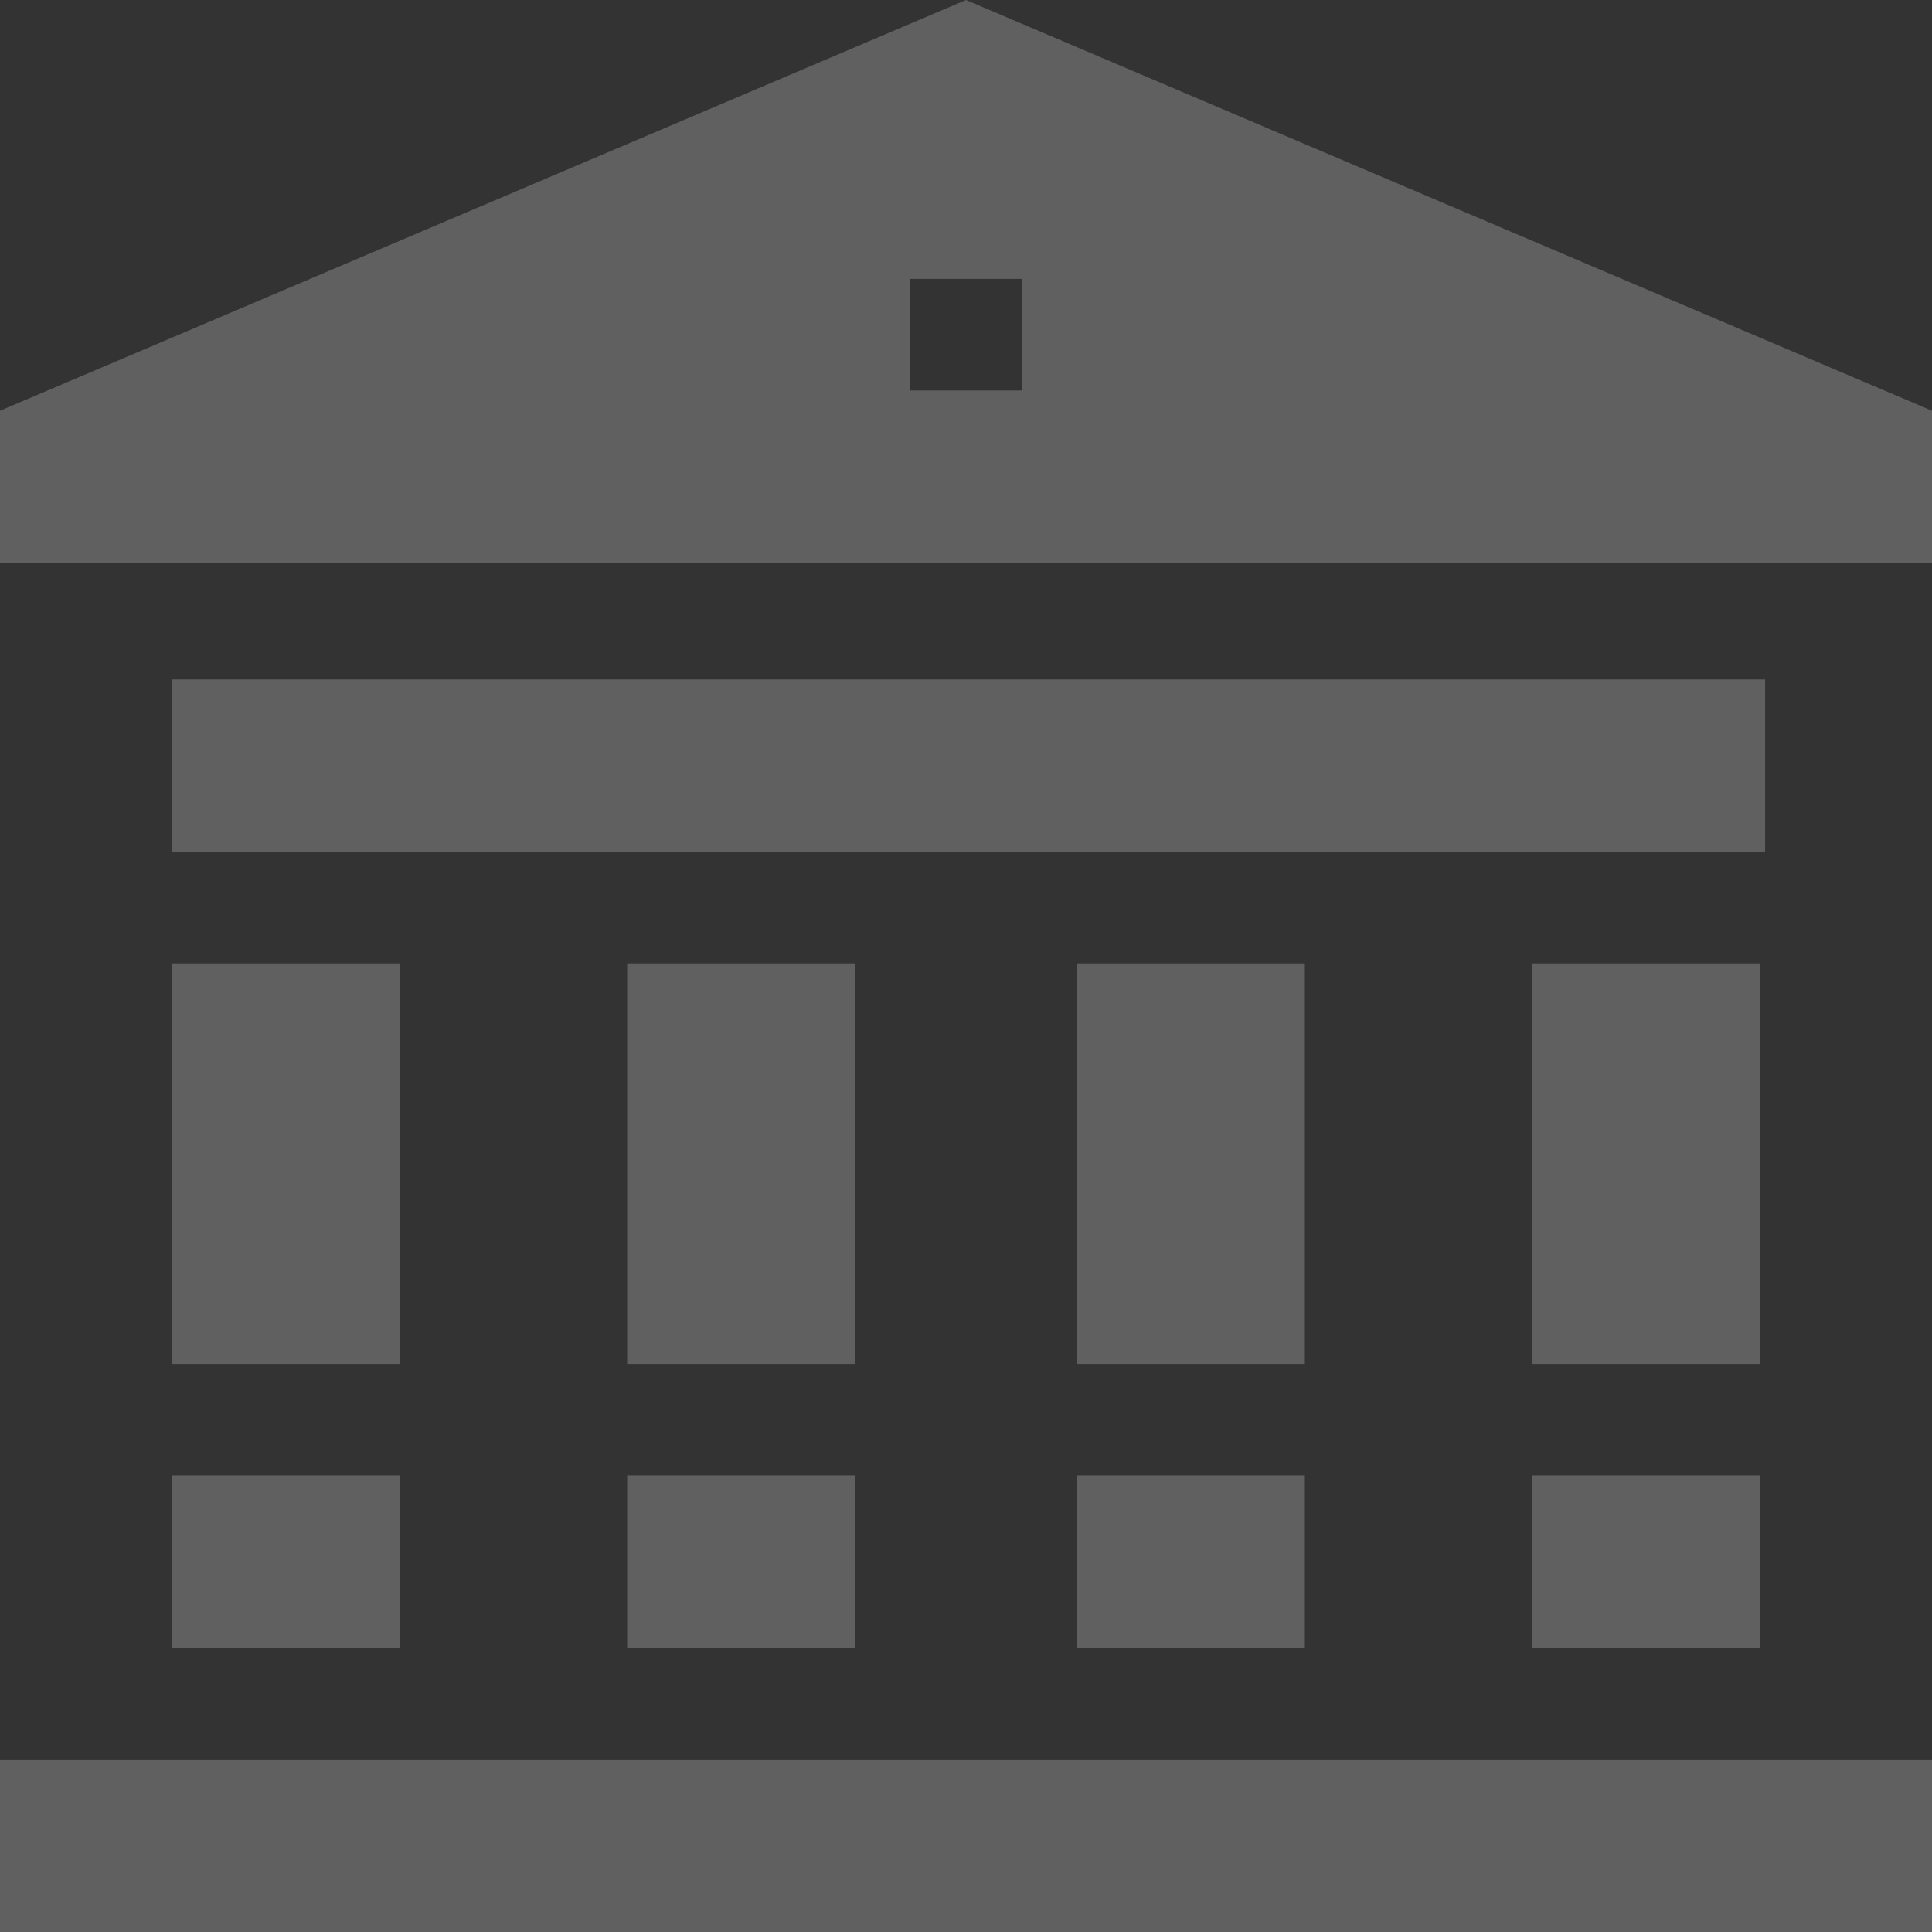 <svg width="85" height="85" viewBox="0 0 85 85" fill="none" xmlns="http://www.w3.org/2000/svg">
<rect x="0" y="0" width="85" height="85" fill="#333333" stroke="none"/>
<path d="M77.657 29.895H7.566V37.48H77.657V29.895Z" fill="white" fill-opacity="0.22"/>
<path d="M85 77.415H0V85H85V77.415Z" fill="white" fill-opacity="0.22"/>
<path d="M17.579 42.388H7.566V60.013H17.579V42.388Z" fill="white" fill-opacity="0.22"/>
<path d="M17.579 64.921H7.566V72.506H17.579V64.921Z" fill="white" fill-opacity="0.22"/>
<path d="M37.605 64.921H27.592V72.506H37.605V64.921Z" fill="white" fill-opacity="0.22"/>
<path d="M37.605 42.388H27.592V60.013H37.605V42.388Z" fill="white" fill-opacity="0.22"/>
<path d="M57.408 64.921H47.395V72.506H57.408V64.921Z" fill="white" fill-opacity="0.22"/>
<path d="M57.408 42.388H47.395V60.013H57.408V42.388Z" fill="white" fill-opacity="0.22"/>
<path d="M77.435 64.921H67.421V72.506H77.435V64.921Z" fill="white" fill-opacity="0.22"/>
<path d="M77.435 42.388H67.421V60.013H77.435V42.388Z" fill="white" fill-opacity="0.22"/>
<path d="M42.5 0L0 18.071V24.764H85V18.071L42.5 0ZM44.948 17.178H40.052V12.27H44.948V17.178Z" fill="white" fill-opacity="0.22"/>
</svg>
